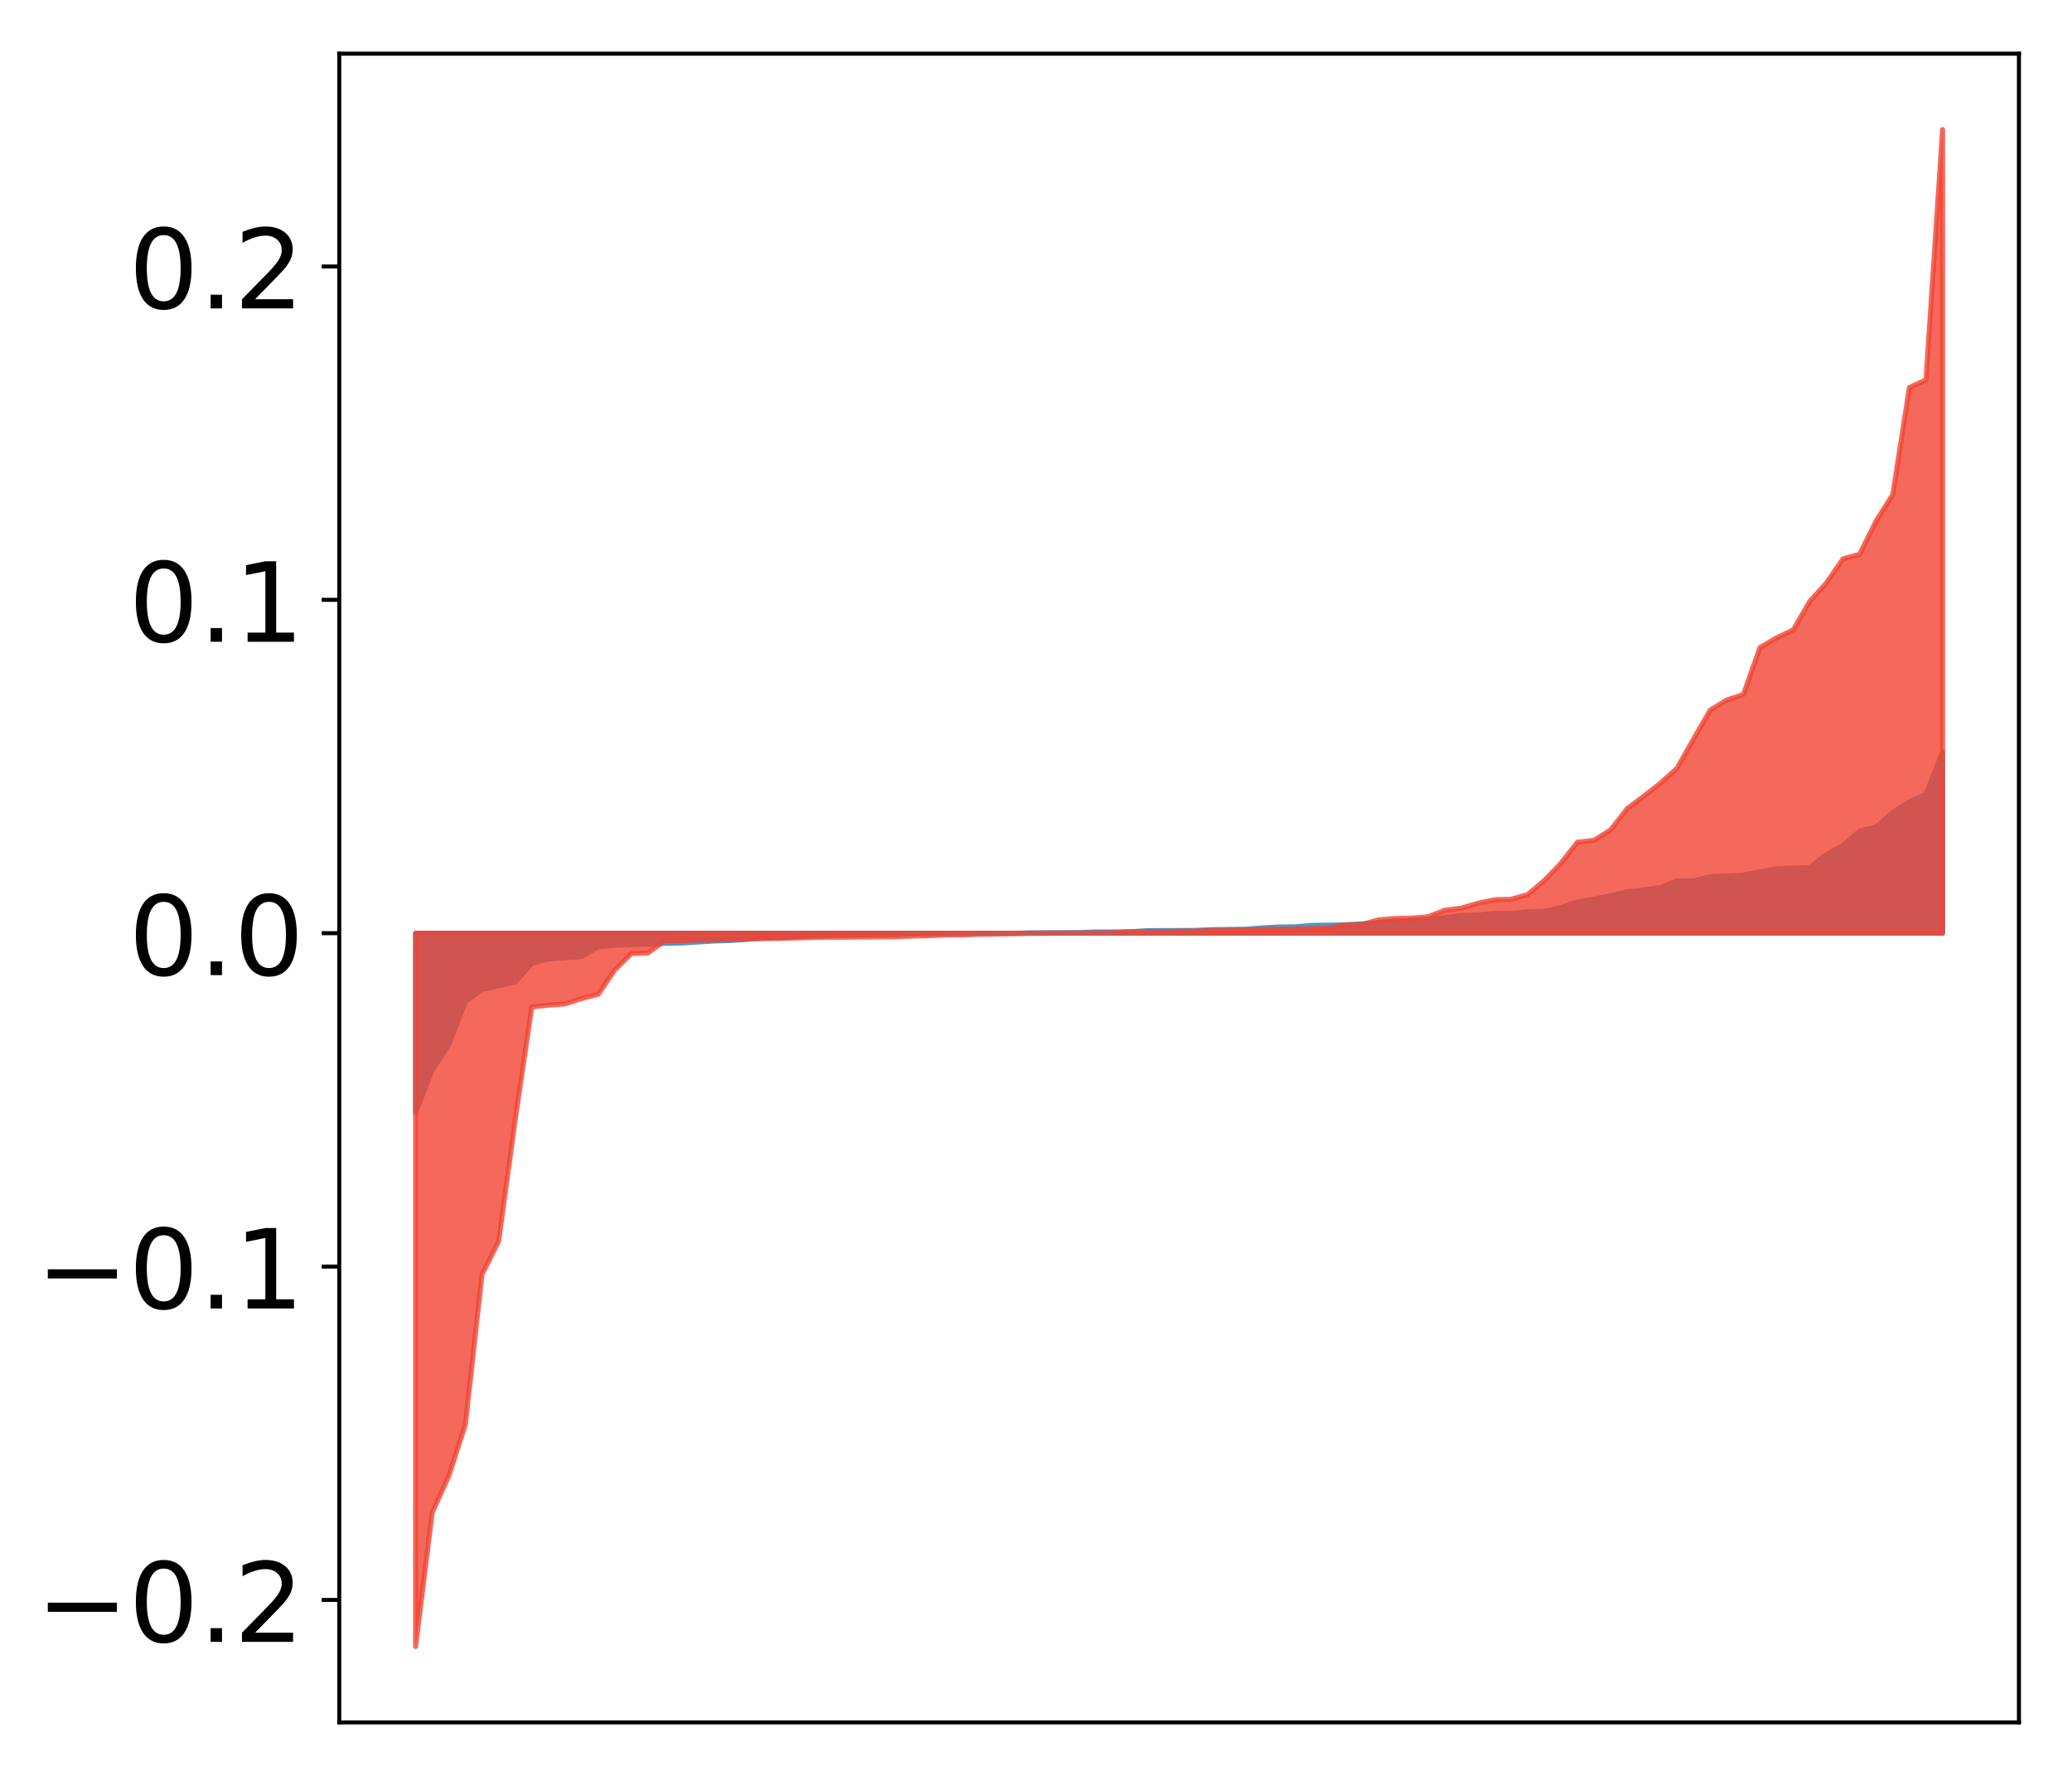 <?xml version="1.0" encoding="utf-8" standalone="no"?>
<!DOCTYPE svg PUBLIC "-//W3C//DTD SVG 1.1//EN"
  "http://www.w3.org/Graphics/SVG/1.1/DTD/svg11.dtd">
<!-- Created with matplotlib (http://matplotlib.org/) -->
<svg height="354pt" version="1.1" viewBox="0 0 413 354" width="413pt" xmlns="http://www.w3.org/2000/svg" xmlns:xlink="http://www.w3.org/1999/xlink">
 <defs>
  <style type="text/css">
*{stroke-linecap:butt;stroke-linejoin:round;}
  </style>
 </defs>
 <g id="figure_1">
  <g id="patch_1">
   <path d="M 0 354.04 
L 413.122 354.04 
L 413.122 0 
L 0 0 
z
" style="fill:#ffffff;"/>
  </g>
  <g id="axes_1">
   <g id="patch_2">
    <path d="M 67.622 343.34 
L 402.422 343.34 
L 402.422 10.7 
L 67.622 10.7 
z
" style="fill:#ffffff;"/>
   </g>
   <g id="PolyCollection_1">
    <defs>
     <path d="M 82.84 -132.329 
L 82.84 -168.019 
L 86.149 -168.019 
L 89.457 -168.019 
L 92.765 -168.019 
L 96.074 -168.019 
L 99.382 -168.019 
L 102.69 -168.019 
L 105.998 -168.019 
L 109.307 -168.019 
L 112.615 -168.019 
L 115.923 -168.019 
L 119.232 -168.019 
L 122.54 -168.019 
L 125.848 -168.019 
L 129.157 -168.019 
L 132.465 -168.019 
L 135.773 -168.019 
L 139.081 -168.019 
L 142.39 -168.019 
L 145.698 -168.019 
L 149.006 -168.019 
L 152.315 -168.019 
L 155.623 -168.019 
L 158.931 -168.019 
L 162.24 -168.019 
L 165.548 -168.019 
L 168.856 -168.019 
L 172.164 -168.019 
L 175.473 -168.019 
L 178.781 -168.019 
L 182.089 -168.019 
L 185.398 -168.019 
L 188.706 -168.019 
L 192.014 -168.019 
L 195.323 -168.019 
L 198.631 -168.019 
L 201.939 -168.019 
L 205.247 -168.019 
L 208.556 -168.019 
L 211.864 -168.019 
L 215.172 -168.019 
L 218.481 -168.019 
L 221.789 -168.019 
L 225.097 -168.019 
L 228.406 -168.019 
L 231.714 -168.019 
L 235.022 -168.019 
L 238.33 -168.019 
L 241.639 -168.019 
L 244.947 -168.019 
L 248.255 -168.019 
L 251.564 -168.019 
L 254.872 -168.019 
L 258.18 -168.019 
L 261.489 -168.019 
L 264.797 -168.019 
L 268.105 -168.019 
L 271.413 -168.019 
L 274.722 -168.019 
L 278.03 -168.019 
L 281.338 -168.019 
L 284.647 -168.019 
L 287.955 -168.019 
L 291.263 -168.019 
L 294.572 -168.019 
L 297.88 -168.019 
L 301.188 -168.019 
L 304.496 -168.019 
L 307.805 -168.019 
L 311.113 -168.019 
L 314.421 -168.019 
L 317.73 -168.019 
L 321.038 -168.019 
L 324.346 -168.019 
L 327.655 -168.019 
L 330.963 -168.019 
L 334.271 -168.019 
L 337.579 -168.019 
L 340.888 -168.019 
L 344.196 -168.019 
L 347.504 -168.019 
L 350.813 -168.019 
L 354.121 -168.019 
L 357.429 -168.019 
L 360.738 -168.019 
L 364.046 -168.019 
L 367.354 -168.019 
L 370.663 -168.019 
L 373.971 -168.019 
L 377.279 -168.019 
L 380.587 -168.019 
L 383.896 -168.019 
L 387.204 -168.019 
L 387.204 -204.143 
L 387.204 -204.143 
L 383.896 -195.698 
L 380.587 -194.189 
L 377.279 -192.085 
L 373.971 -189.184 
L 370.663 -188.375 
L 367.354 -185.525 
L 364.046 -183.695 
L 360.738 -181.096 
L 357.429 -181.002 
L 354.121 -180.85 
L 350.813 -180.253 
L 347.504 -179.595 
L 344.196 -179.419 
L 340.888 -179.3 
L 337.579 -178.455 
L 334.271 -178.447 
L 330.963 -177.122 
L 327.655 -176.665 
L 324.346 -176.258 
L 321.038 -175.511 
L 317.73 -174.831 
L 314.421 -174.256 
L 311.113 -173.14 
L 307.805 -172.377 
L 304.496 -172.27 
L 301.188 -171.963 
L 297.88 -171.959 
L 294.572 -171.657 
L 291.263 -171.566 
L 287.955 -171.111 
L 284.647 -170.777 
L 281.338 -170.595 
L 278.03 -170.432 
L 274.722 -170.071 
L 271.413 -169.889 
L 268.105 -169.692 
L 264.797 -169.624 
L 261.489 -169.582 
L 258.18 -169.303 
L 254.872 -169.251 
L 251.564 -169.072 
L 248.255 -168.801 
L 244.947 -168.766 
L 241.639 -168.732 
L 238.33 -168.583 
L 235.022 -168.548 
L 231.714 -168.545 
L 228.406 -168.52 
L 225.097 -168.287 
L 221.789 -168.267 
L 218.481 -168.262 
L 215.172 -168.155 
L 211.864 -168.132 
L 208.556 -168.125 
L 205.247 -168.093 
L 201.939 -168.014 
L 198.631 -167.989 
L 195.323 -167.973 
L 192.014 -167.932 
L 188.706 -167.916 
L 185.398 -167.875 
L 182.089 -167.87 
L 178.781 -167.732 
L 175.473 -167.725 
L 172.164 -167.65 
L 168.856 -167.606 
L 165.548 -167.572 
L 162.24 -167.468 
L 158.931 -167.317 
L 155.623 -167.135 
L 152.315 -167.085 
L 149.006 -166.784 
L 145.698 -166.565 
L 142.39 -166.466 
L 139.081 -166.257 
L 135.773 -166.052 
L 132.465 -165.988 
L 129.157 -165.818 
L 125.848 -165.744 
L 122.54 -165.618 
L 119.232 -165.32 
L 115.923 -163.337 
L 112.615 -163.114 
L 109.307 -162.897 
L 105.998 -161.981 
L 102.69 -158.3 
L 99.382 -157.524 
L 96.074 -156.775 
L 92.765 -154.396 
L 89.457 -145.834 
L 86.149 -140.715 
L 82.84 -132.329 
z
" id="mff3f1eea6c" style="stroke:#4a98c9;"/>
    </defs>
    <g clip-path="url(#pbc91bbdb6c)">
     <use style="fill:#4a98c9;stroke:#4a98c9;" x="0" xlink:href="#mff3f1eea6c" y="354.04"/>
    </g>
   </g>
   <g id="PolyCollection_2">
    <defs>
     <path d="M 82.84 -25.82 
L 82.84 -168.019 
L 86.149 -168.019 
L 89.457 -168.019 
L 92.765 -168.019 
L 96.074 -168.019 
L 99.382 -168.019 
L 102.69 -168.019 
L 105.998 -168.019 
L 109.307 -168.019 
L 112.615 -168.019 
L 115.923 -168.019 
L 119.232 -168.019 
L 122.54 -168.019 
L 125.848 -168.019 
L 129.157 -168.019 
L 132.465 -168.019 
L 135.773 -168.019 
L 139.081 -168.019 
L 142.39 -168.019 
L 145.698 -168.019 
L 149.006 -168.019 
L 152.315 -168.019 
L 155.623 -168.019 
L 158.931 -168.019 
L 162.24 -168.019 
L 165.548 -168.019 
L 168.856 -168.019 
L 172.164 -168.019 
L 175.473 -168.019 
L 178.781 -168.019 
L 182.089 -168.019 
L 185.398 -168.019 
L 188.706 -168.019 
L 192.014 -168.019 
L 195.323 -168.019 
L 198.631 -168.019 
L 201.939 -168.019 
L 205.247 -168.019 
L 208.556 -168.019 
L 211.864 -168.019 
L 215.172 -168.019 
L 218.481 -168.019 
L 221.789 -168.019 
L 225.097 -168.019 
L 228.406 -168.019 
L 231.714 -168.019 
L 235.022 -168.019 
L 238.33 -168.019 
L 241.639 -168.019 
L 244.947 -168.019 
L 248.255 -168.019 
L 251.564 -168.019 
L 254.872 -168.019 
L 258.18 -168.019 
L 261.489 -168.019 
L 264.797 -168.019 
L 268.105 -168.019 
L 271.413 -168.019 
L 274.722 -168.019 
L 278.03 -168.019 
L 281.338 -168.019 
L 284.647 -168.019 
L 287.955 -168.019 
L 291.263 -168.019 
L 294.572 -168.019 
L 297.88 -168.019 
L 301.188 -168.019 
L 304.496 -168.019 
L 307.805 -168.019 
L 311.113 -168.019 
L 314.421 -168.019 
L 317.73 -168.019 
L 321.038 -168.019 
L 324.346 -168.019 
L 327.655 -168.019 
L 330.963 -168.019 
L 334.271 -168.019 
L 337.579 -168.019 
L 340.888 -168.019 
L 344.196 -168.019 
L 347.504 -168.019 
L 350.813 -168.019 
L 354.121 -168.019 
L 357.429 -168.019 
L 360.738 -168.019 
L 364.046 -168.019 
L 367.354 -168.019 
L 370.663 -168.019 
L 373.971 -168.019 
L 377.279 -168.019 
L 380.587 -168.019 
L 383.896 -168.019 
L 387.204 -168.019 
L 387.204 -328.22 
L 387.204 -328.22 
L 383.896 -278.308 
L 380.587 -276.8 
L 377.279 -255.465 
L 373.971 -250.207 
L 370.663 -243.544 
L 367.354 -242.644 
L 364.046 -237.831 
L 360.738 -234.164 
L 357.429 -228.475 
L 354.121 -226.9 
L 350.813 -224.977 
L 347.504 -215.605 
L 344.196 -214.516 
L 340.888 -212.483 
L 337.579 -206.748 
L 334.271 -200.905 
L 330.963 -197.912 
L 327.655 -195.334 
L 324.346 -192.856 
L 321.038 -188.598 
L 317.73 -186.534 
L 314.421 -186.161 
L 311.113 -181.932 
L 307.805 -178.507 
L 304.496 -175.712 
L 301.188 -174.785 
L 297.88 -174.686 
L 294.572 -173.99 
L 291.263 -173.017 
L 287.955 -172.591 
L 284.647 -171.304 
L 281.338 -171.021 
L 278.03 -170.949 
L 274.722 -170.676 
L 271.413 -169.709 
L 268.105 -169.661 
L 264.797 -169.039 
L 261.489 -168.957 
L 258.18 -168.868 
L 254.872 -168.828 
L 251.564 -168.795 
L 248.255 -168.66 
L 244.947 -168.625 
L 241.639 -168.555 
L 238.33 -168.446 
L 235.022 -168.409 
L 231.714 -168.352 
L 228.406 -168.35 
L 225.097 -168.312 
L 221.789 -168.09 
L 218.481 -168.089 
L 215.172 -168.041 
L 211.864 -168.033 
L 208.556 -168 
L 205.247 -167.99 
L 201.939 -167.903 
L 198.631 -167.837 
L 195.323 -167.802 
L 192.014 -167.682 
L 188.706 -167.681 
L 185.398 -167.526 
L 182.089 -167.439 
L 178.781 -167.317 
L 175.473 -167.286 
L 172.164 -167.259 
L 168.856 -167.221 
L 165.548 -167.198 
L 162.24 -167.172 
L 158.931 -167.076 
L 155.623 -166.971 
L 152.315 -166.933 
L 149.006 -166.874 
L 145.698 -166.786 
L 142.39 -166.667 
L 139.081 -166.657 
L 135.773 -166.516 
L 132.465 -166.486 
L 129.157 -164.08 
L 125.848 -163.979 
L 122.54 -160.685 
L 119.232 -155.824 
L 115.923 -154.984 
L 112.615 -153.917 
L 109.307 -153.672 
L 105.998 -153.307 
L 102.69 -130.812 
L 99.382 -106.563 
L 96.074 -99.984 
L 92.765 -70.081 
L 89.457 -59.836 
L 86.149 -52.532 
L 82.84 -25.82 
z
" id="m8b11e742eb" style="stroke:#f14432;stroke-opacity:0.8;"/>
    </defs>
    <g clip-path="url(#pbc91bbdb6c)">
     <use style="fill:#f14432;fill-opacity:0.8;stroke:#f14432;stroke-opacity:0.8;" x="0" xlink:href="#m8b11e742eb" y="354.04"/>
    </g>
   </g>
   <g id="matplotlib.axis_1"/>
   <g id="matplotlib.axis_2">
    <g id="ytick_1">
     <g id="line2d_1">
      <defs>
       <path d="M 0 0 
L -3.5 0 
" id="md54b689d7c" style="stroke:#000000;stroke-width:0.8;"/>
      </defs>
      <g>
       <use style="stroke:#000000;stroke-width:0.8;" x="67.622" xlink:href="#md54b689d7c" y="318.925"/>
      </g>
     </g>
     <g id="text_1">
      <!-- −0.2 -->
      <defs>
       <path d="M 10.594 35.5 
L 73.188 35.5 
L 73.188 27.203 
L 10.594 27.203 
z
" id="DejaVuSans-2212"/>
       <path d="M 31.781 66.406 
Q 24.172 66.406 20.328 58.906 
Q 16.5 51.422 16.5 36.375 
Q 16.5 21.391 20.328 13.891 
Q 24.172 6.391 31.781 6.391 
Q 39.453 6.391 43.281 13.891 
Q 47.125 21.391 47.125 36.375 
Q 47.125 51.422 43.281 58.906 
Q 39.453 66.406 31.781 66.406 
z
M 31.781 74.219 
Q 44.047 74.219 50.516 64.516 
Q 56.984 54.828 56.984 36.375 
Q 56.984 17.969 50.516 8.266 
Q 44.047 -1.422 31.781 -1.422 
Q 19.531 -1.422 13.062 8.266 
Q 6.594 17.969 6.594 36.375 
Q 6.594 54.828 13.062 64.516 
Q 19.531 74.219 31.781 74.219 
z
" id="DejaVuSans-30"/>
       <path d="M 10.688 12.406 
L 21 12.406 
L 21 0 
L 10.688 0 
z
" id="DejaVuSans-2e"/>
       <path d="M 19.188 8.297 
L 53.609 8.297 
L 53.609 0 
L 7.328 0 
L 7.328 8.297 
Q 12.938 14.109 22.625 23.891 
Q 32.328 33.688 34.812 36.531 
Q 39.547 41.844 41.422 45.531 
Q 43.312 49.219 43.312 52.781 
Q 43.312 58.594 39.234 62.25 
Q 35.156 65.922 28.609 65.922 
Q 23.969 65.922 18.812 64.312 
Q 13.672 62.703 7.812 59.422 
L 7.812 69.391 
Q 13.766 71.781 18.938 73 
Q 24.125 74.219 28.422 74.219 
Q 39.75 74.219 46.484 68.547 
Q 53.219 62.891 53.219 53.422 
Q 53.219 48.922 51.531 44.891 
Q 49.859 40.875 45.406 35.406 
Q 44.188 33.984 37.641 27.219 
Q 31.109 20.453 19.188 8.297 
z
" id="DejaVuSans-32"/>
      </defs>
      <g transform="translate(7.2 327.283)scale(0.22 -0.22)">
       <use xlink:href="#DejaVuSans-2212"/>
       <use x="83.789" xlink:href="#DejaVuSans-30"/>
       <use x="147.412" xlink:href="#DejaVuSans-2e"/>
       <use x="179.199" xlink:href="#DejaVuSans-32"/>
      </g>
     </g>
    </g>
    <g id="ytick_2">
     <g id="line2d_2">
      <g>
       <use style="stroke:#000000;stroke-width:0.8;" x="67.622" xlink:href="#md54b689d7c" y="252.473"/>
      </g>
     </g>
     <g id="text_2">
      <!-- −0.1 -->
      <defs>
       <path d="M 12.406 8.297 
L 28.516 8.297 
L 28.516 63.922 
L 10.984 60.406 
L 10.984 69.391 
L 28.422 72.906 
L 38.281 72.906 
L 38.281 8.297 
L 54.391 8.297 
L 54.391 0 
L 12.406 0 
z
" id="DejaVuSans-31"/>
      </defs>
      <g transform="translate(7.2 260.831)scale(0.22 -0.22)">
       <use xlink:href="#DejaVuSans-2212"/>
       <use x="83.789" xlink:href="#DejaVuSans-30"/>
       <use x="147.412" xlink:href="#DejaVuSans-2e"/>
       <use x="179.199" xlink:href="#DejaVuSans-31"/>
      </g>
     </g>
    </g>
    <g id="ytick_3">
     <g id="line2d_3">
      <g>
       <use style="stroke:#000000;stroke-width:0.8;" x="67.622" xlink:href="#md54b689d7c" y="186.021"/>
      </g>
     </g>
     <g id="text_3">
      <!-- 0.0 -->
      <g transform="translate(25.635 194.379)scale(0.22 -0.22)">
       <use xlink:href="#DejaVuSans-30"/>
       <use x="63.623" xlink:href="#DejaVuSans-2e"/>
       <use x="95.41" xlink:href="#DejaVuSans-30"/>
      </g>
     </g>
    </g>
    <g id="ytick_4">
     <g id="line2d_4">
      <g>
       <use style="stroke:#000000;stroke-width:0.8;" x="67.622" xlink:href="#md54b689d7c" y="119.569"/>
      </g>
     </g>
     <g id="text_4">
      <!-- 0.1 -->
      <g transform="translate(25.635 127.927)scale(0.22 -0.22)">
       <use xlink:href="#DejaVuSans-30"/>
       <use x="63.623" xlink:href="#DejaVuSans-2e"/>
       <use x="95.41" xlink:href="#DejaVuSans-31"/>
      </g>
     </g>
    </g>
    <g id="ytick_5">
     <g id="line2d_5">
      <g>
       <use style="stroke:#000000;stroke-width:0.8;" x="67.622" xlink:href="#md54b689d7c" y="53.117"/>
      </g>
     </g>
     <g id="text_5">
      <!-- 0.2 -->
      <g transform="translate(25.635 61.476)scale(0.22 -0.22)">
       <use xlink:href="#DejaVuSans-30"/>
       <use x="63.623" xlink:href="#DejaVuSans-2e"/>
       <use x="95.41" xlink:href="#DejaVuSans-32"/>
      </g>
     </g>
    </g>
   </g>
   <g id="patch_3">
    <path d="M 67.622 343.34 
L 67.622 10.7 
" style="fill:none;stroke:#000000;stroke-linecap:square;stroke-linejoin:miter;stroke-width:0.8;"/>
   </g>
   <g id="patch_4">
    <path d="M 402.422 343.34 
L 402.422 10.7 
" style="fill:none;stroke:#000000;stroke-linecap:square;stroke-linejoin:miter;stroke-width:0.8;"/>
   </g>
   <g id="patch_5">
    <path d="M 67.622 343.34 
L 402.422 343.34 
" style="fill:none;stroke:#000000;stroke-linecap:square;stroke-linejoin:miter;stroke-width:0.8;"/>
   </g>
   <g id="patch_6">
    <path d="M 67.622 10.7 
L 402.422 10.7 
" style="fill:none;stroke:#000000;stroke-linecap:square;stroke-linejoin:miter;stroke-width:0.8;"/>
   </g>
  </g>
 </g>
 <defs>
  <clipPath id="pbc91bbdb6c">
   <rect height="332.64" width="334.8" x="67.622" y="10.7"/>
  </clipPath>
 </defs>
</svg>
